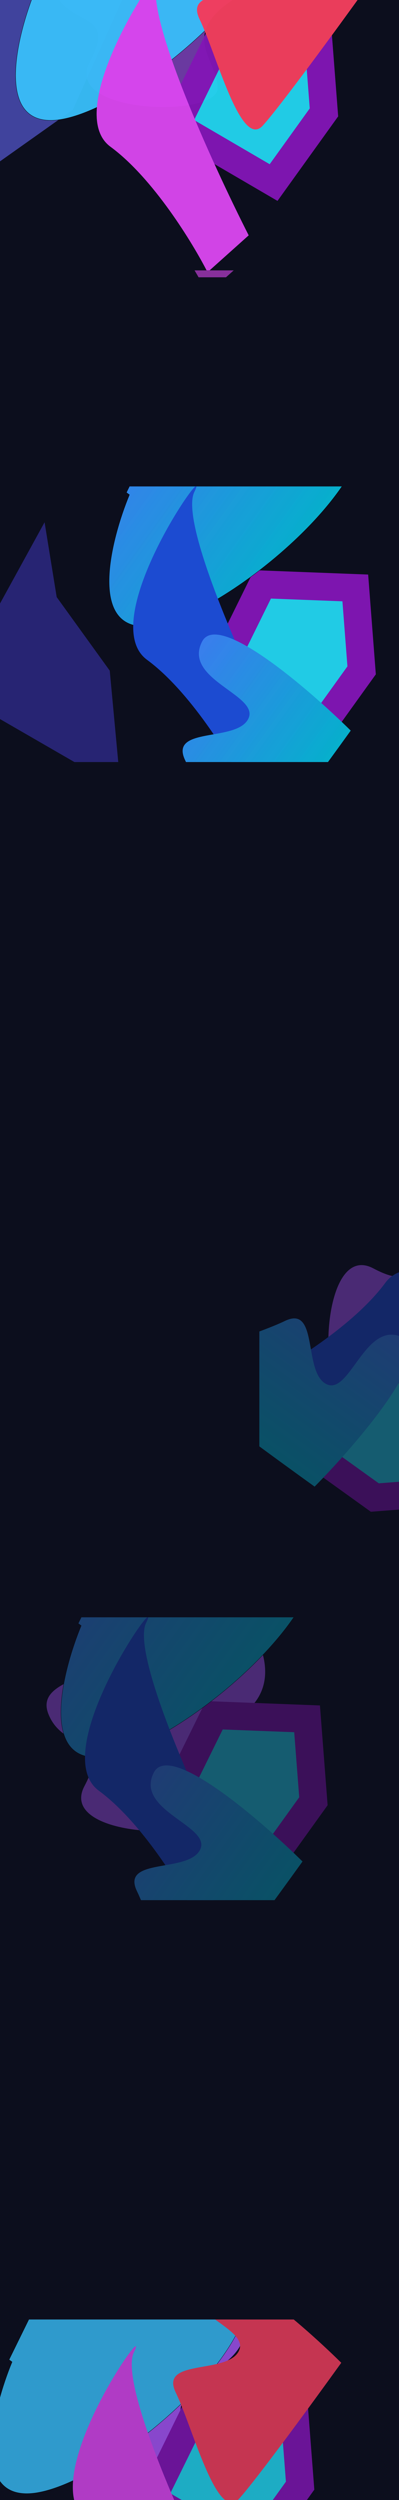 <svg width="1440" height="9015" viewBox="0 0 1440 9015" fill="none" xmlns="http://www.w3.org/2000/svg">
<g clip-path="url(#clip0_302_62)">
<rect width="1440" height="9015" fill="#0C0E1D"/>
<g opacity="0.8" clip-path="url(#clip1_302_62)">
<rect width="1540" height="960" transform="translate(-274 8364)" fill="#0C0E1D"/>
<g filter="url(#filter0_f_302_62)">
<path d="M784.731 8538.08C975.383 8425.56 864.169 8222.47 784.731 8135C654.289 8135 388.066 8161.44 366.709 8267.19C340.012 8399.38 52.211 8385.05 108.209 8523.1C164.206 8661.15 337.405 8593.43 237.782 8781.62C138.158 8969.81 699.433 8984.79 699.433 8876.04C699.433 8767.29 546.416 8678.73 784.731 8538.08Z" fill="#A855F7"/>
</g>
<g style="mix-blend-mode:color">
<g filter="url(#filter1_f_302_62)">
<path d="M549.191 9010.62L901.375 9216.26L1083.13 8963.28L1060.25 8666.09L725.312 8653.24L549.191 9010.62Z" fill="#22D3EE"/>
<path d="M549.191 9010.62L901.375 9216.26L1083.13 8963.28L1060.25 8666.09L725.312 8653.24L549.191 9010.62Z" stroke="#8215B5" stroke-width="100"/>
</g>
<g filter="url(#filter2_f_302_62)">
<path d="M108.484 8991.5C-105.541 9004.2 -23.91 8680.48 43.658 8517.03L32.694 8509.15L350.513 7862.01C461.724 7882.6 720.618 7972.77 866.5 8168.71C1048.85 8413.63 376.015 8975.62 108.484 8991.5Z" fill="#38BDF8"/>
<path d="M108.484 8991.5C-105.541 9004.2 -23.91 8680.48 43.658 8517.03L32.694 8509.15L350.513 7862.01C461.724 7882.6 720.618 7972.77 866.5 8168.71C1048.85 8413.63 376.015 8975.62 108.484 8991.5Z" stroke="black"/>
</g>
<g filter="url(#filter3_f_302_62)">
<path d="M483.336 8481.97C428.057 8595.92 679.035 9145.9 811.433 9406.64L663.024 9539.51C610.457 9435.86 466.797 9200.28 312.687 9087.09C120.05 8945.6 552.434 8339.52 483.336 8481.97Z" fill="#D946EF"/>
</g>
<g filter="url(#filter4_f_302_62)">
<path d="M695.352 8198.88C752.388 8088.65 1076.64 8367.14 1231.64 8520.17C1134.98 8654.71 925.797 8941.22 862.411 9010.93C783.178 9098.07 694.977 8752.1 634.524 8628.01C574.071 8503.92 819.539 8563.31 862.091 8477.52C904.644 8391.73 624.058 8336.67 695.352 8198.88Z" fill="#F43F5E"/>
</g>
</g>
</g>
<g opacity="0.4" clip-path="url(#clip2_302_62)">
<rect width="1636" height="1020" transform="translate(-190 5832)" fill="#0C0E1D"/>
<g filter="url(#filter5_f_302_62)">
<path d="M851.731 6197.08C1042.38 6084.56 931.169 5881.47 851.731 5794C721.289 5794 455.066 5820.44 433.709 5926.19C407.012 6058.38 119.211 6044.05 175.209 6182.1C231.206 6320.15 404.405 6252.43 304.782 6440.62C205.158 6628.81 766.433 6643.79 766.433 6535.04C766.433 6426.29 613.416 6337.73 851.731 6197.08Z" fill="#A855F7"/>
</g>
<g style="mix-blend-mode:color">
<g filter="url(#filter6_f_302_62)">
<path d="M597.19 6542.62L949.373 6748.26L1131.13 6495.28L1108.24 6198.09L773.311 6185.24L597.19 6542.62Z" fill="#22D3EE"/>
<path d="M597.19 6542.62L949.373 6748.26L1131.13 6495.28L1108.24 6198.09L773.311 6185.24L597.19 6542.62Z" stroke="#8215B5" stroke-width="100"/>
</g>
<g filter="url(#filter7_f_302_62)">
<path d="M357.966 6336.5C143.941 6349.2 225.571 6025.48 293.139 5862.03L282.175 5854.15L599.994 5207.01C711.206 5227.6 970.1 5317.77 1115.98 5513.71C1298.33 5758.63 625.497 6320.62 357.966 6336.5Z" fill="url(#paint0_linear_302_62)"/>
<path d="M357.966 6336.5C143.941 6349.2 225.571 6025.48 293.139 5862.03L282.175 5854.15L599.994 5207.01C711.206 5227.6 970.1 5317.77 1115.98 5513.71C1298.33 5758.63 625.497 6320.62 357.966 6336.5Z" stroke="black"/>
</g>
<g filter="url(#filter8_f_302_62)">
<path d="M527.285 5852.15C472.007 5966.11 722.985 6516.09 855.383 6776.83L706.974 6909.7C654.407 6806.05 510.747 6570.46 356.637 6457.27C164 6315.79 596.384 5709.71 527.285 5852.15Z" fill="#1D4ED8"/>
</g>
<g filter="url(#filter9_f_302_62)">
<path d="M555.459 6391.25C612.495 6281.02 936.75 6559.51 1091.75 6712.54C995.083 6847.08 785.904 7133.59 722.518 7203.3C643.285 7290.44 555.084 6944.47 494.631 6820.39C434.178 6696.3 679.646 6755.69 722.198 6669.9C764.751 6584.11 484.165 6529.04 555.459 6391.25Z" fill="url(#paint1_linear_302_62)"/>
</g>
</g>
</g>
<g opacity="0.4" clip-path="url(#clip3_302_62)">
<rect width="1636" height="1020" transform="translate(1956 4079) rotate(90)" fill="#0C0E1D"/>
<g filter="url(#filter10_f_302_62)">
<path d="M1590.92 5120.73C1703.44 5311.38 1906.53 5200.17 1994 5120.73C1994 4990.29 1967.56 4724.07 1861.81 4702.71C1729.62 4676.01 1743.95 4388.21 1605.9 4444.21C1467.85 4500.21 1535.57 4673.41 1347.38 4573.78C1159.19 4474.16 1144.21 5035.43 1252.96 5035.43C1361.71 5035.43 1450.27 4882.42 1590.92 5120.73Z" fill="#A855F7"/>
</g>
<g style="mix-blend-mode:color">
<g filter="url(#filter11_f_302_62)">
<path d="M1305.38 4866.19L1099.75 5218.37L1352.72 5400.13L1649.91 5377.24L1662.76 5042.31L1305.38 4866.19Z" fill="#22D3EE"/>
<path d="M1305.38 4866.19L1099.75 5218.37L1352.72 5400.13L1649.91 5377.24L1662.76 5042.31L1305.38 4866.19Z" stroke="#8215B5" stroke-width="100"/>
</g>
<g filter="url(#filter12_f_302_62)">
<path d="M1511.5 4626.97C1498.8 4412.94 1822.52 4494.57 1985.97 4562.14L1993.85 4551.18L2640.99 4868.99C2620.4 4980.21 2530.23 5239.1 2334.29 5384.98C2089.37 5567.33 1527.38 4894.5 1511.5 4626.97Z" fill="url(#paint2_linear_302_62)"/>
<path d="M1511.5 4626.97C1498.8 4412.94 1822.52 4494.57 1985.97 4562.14L1993.85 4551.18L2640.99 4868.99C2620.4 4980.21 2530.23 5239.1 2334.29 5384.98C2089.37 5567.33 1527.38 4894.5 1511.5 4626.97Z" stroke="black"/>
</g>
<g filter="url(#filter13_f_302_62)">
<path d="M1995.85 4796.29C1881.89 4741.01 1331.91 4991.98 1071.17 5124.38L938.305 4975.97C1041.95 4923.41 1277.54 4779.75 1390.73 4625.64C1532.21 4433 2138.29 4865.38 1995.85 4796.29Z" fill="#1D4ED8"/>
</g>
<g filter="url(#filter14_f_302_62)">
<path d="M1456.75 4824.46C1566.98 4881.49 1288.49 5205.75 1135.46 5360.75C1000.92 5264.08 714.411 5054.9 644.699 4991.52C557.558 4912.28 903.525 4824.08 1027.61 4763.63C1151.7 4703.18 1092.31 4948.65 1178.1 4991.2C1263.89 5033.75 1318.96 4753.16 1456.75 4824.46Z" fill="url(#paint3_linear_302_62)"/>
</g>
</g>
</g>
<g opacity="0.8" clip-path="url(#clip4_302_62)">
<rect width="1594" height="994" transform="translate(-16 1754)" fill="#0C0E1D"/>
<g filter="url(#filter15_f_302_62)">
<path d="M396.076 2418.37L435.768 2844.5L-173.613 2492.68L160.888 1883.27L204.584 2153.03L396.076 2418.37Z" fill="#3730A3"/>
</g>
<g style="mix-blend-mode:color">
<g filter="url(#filter16_f_302_62)">
<path d="M771.19 2464.62L1123.37 2670.25L1305.13 2417.28L1282.24 2120.09L947.311 2107.24L771.19 2464.62Z" fill="#22D3EE"/>
<path d="M771.19 2464.62L1123.37 2670.25L1305.13 2417.28L1282.24 2120.09L947.311 2107.24L771.19 2464.62Z" stroke="#8215B5" stroke-width="100"/>
</g>
<g filter="url(#filter17_f_302_62)">
<path d="M531.966 2258.5C317.941 2271.2 399.571 1947.48 467.139 1784.03L456.175 1776.15L773.994 1129.01C885.206 1149.6 1144.1 1239.77 1289.98 1435.71C1472.33 1680.63 799.497 2242.62 531.966 2258.5Z" fill="url(#paint4_linear_302_62)"/>
<path d="M531.966 2258.5C317.941 2271.2 399.571 1947.48 467.139 1784.03L456.175 1776.15L773.994 1129.01C885.206 1149.6 1144.1 1239.77 1289.98 1435.71C1472.33 1680.63 799.497 2242.62 531.966 2258.5Z" stroke="black"/>
</g>
<g filter="url(#filter18_f_302_62)">
<path d="M701.285 1774.15C646.007 1888.11 896.985 2438.09 1029.38 2698.83L880.974 2831.69C828.407 2728.05 684.747 2492.46 530.637 2379.27C338 2237.79 770.384 1631.71 701.285 1774.15Z" fill="#1D4ED8"/>
</g>
<g filter="url(#filter19_f_302_62)">
<path d="M729.459 2313.25C786.495 2203.02 1110.75 2481.51 1265.75 2634.54C1169.08 2769.08 959.904 3055.59 896.518 3125.3C817.285 3212.44 729.084 2866.47 668.631 2742.39C608.178 2618.3 853.646 2677.69 896.198 2591.9C938.751 2506.11 658.165 2451.04 729.459 2313.25Z" fill="url(#paint5_linear_302_62)"/>
</g>
</g>
</g>
<g opacity="0.8" clip-path="url(#clip5_302_62)">
<rect width="1594" height="994" transform="translate(-16 1754)" fill="#0C0E1D"/>
<g opacity="0.6" filter="url(#filter20_f_302_62)">
<path d="M396.076 2418.37L435.768 2844.5L-173.613 2492.68L160.888 1883.27L204.584 2153.03L396.076 2418.37Z" fill="#3730A3"/>
</g>
<g style="mix-blend-mode:color">
<g filter="url(#filter21_f_302_62)">
<path d="M771.19 2464.62L1123.37 2670.25L1305.13 2417.28L1282.24 2120.09L947.311 2107.24L771.19 2464.62Z" fill="#22D3EE"/>
<path d="M771.19 2464.62L1123.37 2670.25L1305.13 2417.28L1282.24 2120.09L947.311 2107.24L771.19 2464.62Z" stroke="#8215B5" stroke-width="100"/>
</g>
<g filter="url(#filter22_f_302_62)">
<path d="M531.966 2258.5C317.941 2271.2 399.571 1947.48 467.139 1784.03L456.175 1776.15L773.994 1129.01C885.206 1149.6 1144.1 1239.77 1289.98 1435.71C1472.33 1680.63 799.497 2242.62 531.966 2258.5Z" fill="url(#paint6_linear_302_62)"/>
<path d="M531.966 2258.5C317.941 2271.2 399.571 1947.48 467.139 1784.03L456.175 1776.15L773.994 1129.01C885.206 1149.6 1144.1 1239.77 1289.98 1435.71C1472.33 1680.63 799.497 2242.62 531.966 2258.5Z" stroke="black"/>
</g>
<g filter="url(#filter23_f_302_62)">
<path d="M701.285 1774.15C646.007 1888.11 896.985 2438.09 1029.38 2698.83L880.974 2831.69C828.407 2728.05 684.747 2492.46 530.637 2379.27C338 2237.79 770.384 1631.71 701.285 1774.15Z" fill="#1D4ED8"/>
</g>
<g filter="url(#filter24_f_302_62)">
<path d="M729.459 2313.25C786.495 2203.02 1110.75 2481.51 1265.75 2634.54C1169.08 2769.08 959.904 3055.59 896.518 3125.3C817.285 3212.44 729.084 2866.47 668.631 2742.39C608.178 2618.3 853.646 2677.69 896.198 2591.9C938.751 2506.11 658.165 2451.04 729.459 2313.25Z" fill="url(#paint7_linear_302_62)"/>
</g>
</g>
</g>
<g clip-path="url(#clip6_302_62)">
<rect width="1816" height="976" transform="translate(-188 24)" fill="#0C0E1D"/>
<g opacity="0.6" filter="url(#filter25_f_302_62)">
<path d="M870.731 58.079C1061.38 -54.444 950.169 -257.525 870.731 -345C740.289 -345 474.066 -318.562 452.709 -212.811C426.012 -80.622 138.211 -94.948 194.209 43.102C250.206 181.152 423.405 113.429 323.782 301.62C224.158 489.81 785.433 504.788 785.433 396.041C785.433 287.294 632.416 198.734 870.731 58.079Z" fill="#A855F7"/>
</g>
<g opacity="0.6" filter="url(#filter26_f_302_62)">
<path d="M263 473.5L-202 803V-134L723.5 -154L441.5 76L263 473.5Z" fill="#6366F1"/>
</g>
<g style="mix-blend-mode:color" opacity="0.6">
<g filter="url(#filter27_f_302_62)">
<path d="M635.191 530.622L987.375 736.255L1169.13 483.281L1146.25 186.088L811.312 173.241L635.191 530.622Z" fill="#22D3EE"/>
<path d="M635.191 530.622L987.375 736.255L1169.13 483.281L1146.25 186.088L811.312 173.241L635.191 530.622Z" stroke="#8215B5" stroke-width="100"/>
</g>
<g filter="url(#filter28_f_302_62)">
<path d="M194.484 511.499C-19.541 524.203 62.09 200.477 129.658 37.027L118.694 29.149L436.513 -617.992C547.724 -597.398 806.618 -507.226 952.5 -311.291C1134.85 -66.373 462.015 495.619 194.484 511.499Z" fill="#38BDF8"/>
<path d="M194.484 511.499C-19.541 524.203 62.09 200.477 129.658 37.027L118.694 29.149L436.513 -617.992C547.724 -597.398 806.618 -507.226 952.5 -311.291C1134.85 -66.373 462.015 495.619 194.484 511.499Z" stroke="black"/>
</g>
<g filter="url(#filter29_f_302_62)">
<path d="M569.336 1.968C514.057 115.923 765.035 665.901 897.433 926.645L749.024 1059.51C696.457 955.864 552.797 720.277 398.687 607.088C206.05 465.602 638.434 -140.477 569.336 1.968Z" fill="#D946EF"/>
</g>
<g filter="url(#filter30_f_302_62)">
<path d="M781.352 -281.121C838.388 -391.352 1162.64 -112.858 1317.64 40.167C1220.98 174.708 1011.8 461.217 948.411 530.929C869.178 618.069 780.977 272.102 720.524 148.014C660.071 23.925 905.539 83.313 948.091 -2.476C990.644 -88.266 710.058 -143.333 781.352 -281.121Z" fill="#F43F5E"/>
</g>
</g>
</g>
<g clip-path="url(#clip7_302_62)">
<rect width="1816" height="1029" transform="translate(-188 -54)" fill="#0C0E1D"/>
<g opacity="0.6" filter="url(#filter31_f_302_62)">
<path d="M870.731 -19.921C1061.38 -132.444 950.169 -335.525 870.731 -423C740.289 -423 474.066 -396.562 452.709 -290.811C426.012 -158.622 138.211 -172.948 194.209 -34.898C250.206 103.152 423.405 35.429 323.782 223.62C224.158 411.81 785.433 426.788 785.433 318.041C785.433 209.294 632.416 120.734 870.731 -19.921Z" fill="#A855F7"/>
</g>
<g opacity="0.6" filter="url(#filter32_f_302_62)">
<path d="M263 395.5L-202 725V-212L723.5 -232L441.5 -2L263 395.5Z" fill="#6366F1"/>
</g>
<g style="mix-blend-mode:color" opacity="0.8">
<g filter="url(#filter33_f_302_62)">
<path d="M635.191 452.622L987.375 658.255L1169.13 405.281L1146.25 108.088L811.312 95.241L635.191 452.622Z" fill="#22D3EE"/>
<path d="M635.191 452.622L987.375 658.255L1169.13 405.281L1146.25 108.088L811.312 95.241L635.191 452.622Z" stroke="#8215B5" stroke-width="100"/>
</g>
<g filter="url(#filter34_f_302_62)">
<path d="M194.484 433.499C-19.541 446.203 62.09 122.477 129.658 -40.973L118.694 -48.851L436.513 -695.992C547.724 -675.398 806.618 -585.226 952.5 -389.291C1134.85 -144.372 462.015 417.619 194.484 433.499Z" fill="#38BDF8"/>
<path d="M194.484 433.499C-19.541 446.203 62.09 122.477 129.658 -40.973L118.694 -48.851L436.513 -695.992C547.724 -675.398 806.618 -585.226 952.5 -389.291C1134.85 -144.372 462.015 417.619 194.484 433.499Z" stroke="black"/>
</g>
<g filter="url(#filter35_f_302_62)">
<path d="M569.336 -76.032C514.057 37.923 765.035 587.901 897.433 848.645L749.024 981.509C696.457 877.864 552.797 642.277 398.687 529.088C206.05 387.602 638.434 -218.477 569.336 -76.032Z" fill="#D946EF"/>
</g>
<g filter="url(#filter36_f_302_62)">
<path d="M781.352 -359.121C838.388 -469.352 1162.64 -190.858 1317.64 -37.833C1220.98 96.708 1011.8 383.217 948.411 452.929C869.178 540.069 780.977 194.102 720.524 70.014C660.071 -54.075 905.539 5.313 948.091 -80.476C990.644 -166.266 710.058 -221.333 781.352 -359.121Z" fill="#F43F5E"/>
</g>
</g>
<g style="mix-blend-mode:color" opacity="0.8">
<g filter="url(#filter37_f_302_62)">
<path d="M635.191 452.622L987.375 658.255L1169.13 405.281L1146.25 108.088L811.312 95.241L635.191 452.622Z" fill="#22D3EE"/>
<path d="M635.191 452.622L987.375 658.255L1169.13 405.281L1146.25 108.088L811.312 95.241L635.191 452.622Z" stroke="#8215B5" stroke-width="100"/>
</g>
<g filter="url(#filter38_f_302_62)">
<path d="M194.484 433.499C-19.541 446.203 62.09 122.477 129.658 -40.973L118.694 -48.851L436.513 -695.992C547.724 -675.398 806.618 -585.226 952.5 -389.291C1134.85 -144.372 462.015 417.619 194.484 433.499Z" fill="#38BDF8"/>
<path d="M194.484 433.499C-19.541 446.203 62.09 122.477 129.658 -40.973L118.694 -48.851L436.513 -695.992C547.724 -675.398 806.618 -585.226 952.5 -389.291C1134.85 -144.372 462.015 417.619 194.484 433.499Z" stroke="black"/>
</g>
<g filter="url(#filter39_f_302_62)">
<path d="M569.336 -76.032C514.057 37.923 765.035 587.901 897.433 848.645L749.024 981.509C696.457 877.864 552.797 642.277 398.687 529.088C206.05 387.602 638.434 -218.477 569.336 -76.032Z" fill="#D946EF"/>
</g>
<g filter="url(#filter40_f_302_62)">
<path d="M781.352 -359.121C838.388 -469.352 1162.64 -190.858 1317.64 -37.833C1220.98 96.708 1011.8 383.217 948.411 452.929C869.178 540.069 780.977 194.102 720.524 70.014C660.071 -54.075 905.539 5.313 948.091 -80.476C990.644 -166.266 710.058 -221.333 781.352 -359.121Z" fill="#F43F5E"/>
</g>
</g>
</g>
</g>
<defs>
<filter id="filter0_f_302_62" x="-199" y="7835" width="1389" height="1409" filterUnits="userSpaceOnUse" color-interpolation-filters="sRGB">
<feFlood flood-opacity="0" result="BackgroundImageFix"/>
<feBlend mode="normal" in="SourceGraphic" in2="BackgroundImageFix" result="shape"/>
<feGaussianBlur stdDeviation="150" result="effect1_foregroundBlur_302_62"/>
</filter>
<filter id="filter1_f_302_62" x="183.747" y="8302.03" width="1250.64" height="1280.33" filterUnits="userSpaceOnUse" color-interpolation-filters="sRGB">
<feFlood flood-opacity="0" result="BackgroundImageFix"/>
<feBlend mode="normal" in="SourceGraphic" in2="BackgroundImageFix" result="shape"/>
<feGaussianBlur stdDeviation="150" result="effect1_foregroundBlur_302_62"/>
</filter>
<filter id="filter2_f_302_62" x="-330.119" y="7561.45" width="1528.02" height="1730.92" filterUnits="userSpaceOnUse" color-interpolation-filters="sRGB">
<feFlood flood-opacity="0" result="BackgroundImageFix"/>
<feBlend mode="normal" in="SourceGraphic" in2="BackgroundImageFix" result="shape"/>
<feGaussianBlur stdDeviation="150" result="effect1_foregroundBlur_302_62"/>
</filter>
<filter id="filter3_f_302_62" x="-37.185" y="8160.45" width="1148.62" height="1679.06" filterUnits="userSpaceOnUse" color-interpolation-filters="sRGB">
<feFlood flood-opacity="0" result="BackgroundImageFix"/>
<feBlend mode="normal" in="SourceGraphic" in2="BackgroundImageFix" result="shape"/>
<feGaussianBlur stdDeviation="150" result="effect1_foregroundBlur_302_62"/>
</filter>
<filter id="filter4_f_302_62" x="325.001" y="7873.71" width="1206.64" height="1451.12" filterUnits="userSpaceOnUse" color-interpolation-filters="sRGB">
<feFlood flood-opacity="0" result="BackgroundImageFix"/>
<feBlend mode="normal" in="SourceGraphic" in2="BackgroundImageFix" result="shape"/>
<feGaussianBlur stdDeviation="150" result="effect1_foregroundBlur_302_62"/>
</filter>
<filter id="filter5_f_302_62" x="-132" y="5494" width="1389" height="1409" filterUnits="userSpaceOnUse" color-interpolation-filters="sRGB">
<feFlood flood-opacity="0" result="BackgroundImageFix"/>
<feBlend mode="normal" in="SourceGraphic" in2="BackgroundImageFix" result="shape"/>
<feGaussianBlur stdDeviation="150" result="effect1_foregroundBlur_302_62"/>
</filter>
<filter id="filter6_f_302_62" x="231.746" y="5834.03" width="1250.64" height="1280.33" filterUnits="userSpaceOnUse" color-interpolation-filters="sRGB">
<feFlood flood-opacity="0" result="BackgroundImageFix"/>
<feBlend mode="normal" in="SourceGraphic" in2="BackgroundImageFix" result="shape"/>
<feGaussianBlur stdDeviation="150" result="effect1_foregroundBlur_302_62"/>
</filter>
<filter id="filter7_f_302_62" x="-80.638" y="4906.45" width="1528.02" height="1730.92" filterUnits="userSpaceOnUse" color-interpolation-filters="sRGB">
<feFlood flood-opacity="0" result="BackgroundImageFix"/>
<feBlend mode="normal" in="SourceGraphic" in2="BackgroundImageFix" result="shape"/>
<feGaussianBlur stdDeviation="150" result="effect1_foregroundBlur_302_62"/>
</filter>
<filter id="filter8_f_302_62" x="6.765" y="5530.63" width="1148.62" height="1679.06" filterUnits="userSpaceOnUse" color-interpolation-filters="sRGB">
<feFlood flood-opacity="0" result="BackgroundImageFix"/>
<feBlend mode="normal" in="SourceGraphic" in2="BackgroundImageFix" result="shape"/>
<feGaussianBlur stdDeviation="150" result="effect1_foregroundBlur_302_62"/>
</filter>
<filter id="filter9_f_302_62" x="185.108" y="6066.09" width="1206.64" height="1451.12" filterUnits="userSpaceOnUse" color-interpolation-filters="sRGB">
<feFlood flood-opacity="0" result="BackgroundImageFix"/>
<feBlend mode="normal" in="SourceGraphic" in2="BackgroundImageFix" result="shape"/>
<feGaussianBlur stdDeviation="150" result="effect1_foregroundBlur_302_62"/>
</filter>
<filter id="filter10_f_302_62" x="885" y="4137" width="1409" height="1389" filterUnits="userSpaceOnUse" color-interpolation-filters="sRGB">
<feFlood flood-opacity="0" result="BackgroundImageFix"/>
<feBlend mode="normal" in="SourceGraphic" in2="BackgroundImageFix" result="shape"/>
<feGaussianBlur stdDeviation="150" result="effect1_foregroundBlur_302_62"/>
</filter>
<filter id="filter11_f_302_62" x="733.633" y="4500.75" width="1280.33" height="1250.64" filterUnits="userSpaceOnUse" color-interpolation-filters="sRGB">
<feFlood flood-opacity="0" result="BackgroundImageFix"/>
<feBlend mode="normal" in="SourceGraphic" in2="BackgroundImageFix" result="shape"/>
<feGaussianBlur stdDeviation="150" result="effect1_foregroundBlur_302_62"/>
</filter>
<filter id="filter12_f_302_62" x="1210.64" y="4188.36" width="1730.92" height="1528.02" filterUnits="userSpaceOnUse" color-interpolation-filters="sRGB">
<feFlood flood-opacity="0" result="BackgroundImageFix"/>
<feBlend mode="normal" in="SourceGraphic" in2="BackgroundImageFix" result="shape"/>
<feGaussianBlur stdDeviation="150" result="effect1_foregroundBlur_302_62"/>
</filter>
<filter id="filter13_f_302_62" x="638.305" y="4275.77" width="1679.06" height="1148.62" filterUnits="userSpaceOnUse" color-interpolation-filters="sRGB">
<feFlood flood-opacity="0" result="BackgroundImageFix"/>
<feBlend mode="normal" in="SourceGraphic" in2="BackgroundImageFix" result="shape"/>
<feGaussianBlur stdDeviation="150" result="effect1_foregroundBlur_302_62"/>
</filter>
<filter id="filter14_f_302_62" x="330.792" y="4454.11" width="1451.12" height="1206.64" filterUnits="userSpaceOnUse" color-interpolation-filters="sRGB">
<feFlood flood-opacity="0" result="BackgroundImageFix"/>
<feBlend mode="normal" in="SourceGraphic" in2="BackgroundImageFix" result="shape"/>
<feGaussianBlur stdDeviation="150" result="effect1_foregroundBlur_302_62"/>
</filter>
<filter id="filter15_f_302_62" x="-473.613" y="1583.27" width="1209.38" height="1561.24" filterUnits="userSpaceOnUse" color-interpolation-filters="sRGB">
<feFlood flood-opacity="0" result="BackgroundImageFix"/>
<feBlend mode="normal" in="SourceGraphic" in2="BackgroundImageFix" result="shape"/>
<feGaussianBlur stdDeviation="150" result="effect1_foregroundBlur_302_62"/>
</filter>
<filter id="filter16_f_302_62" x="405.746" y="1756.03" width="1250.64" height="1280.33" filterUnits="userSpaceOnUse" color-interpolation-filters="sRGB">
<feFlood flood-opacity="0" result="BackgroundImageFix"/>
<feBlend mode="normal" in="SourceGraphic" in2="BackgroundImageFix" result="shape"/>
<feGaussianBlur stdDeviation="150" result="effect1_foregroundBlur_302_62"/>
</filter>
<filter id="filter17_f_302_62" x="93.362" y="828.446" width="1528.02" height="1730.92" filterUnits="userSpaceOnUse" color-interpolation-filters="sRGB">
<feFlood flood-opacity="0" result="BackgroundImageFix"/>
<feBlend mode="normal" in="SourceGraphic" in2="BackgroundImageFix" result="shape"/>
<feGaussianBlur stdDeviation="150" result="effect1_foregroundBlur_302_62"/>
</filter>
<filter id="filter18_f_302_62" x="180.765" y="1452.63" width="1148.62" height="1679.06" filterUnits="userSpaceOnUse" color-interpolation-filters="sRGB">
<feFlood flood-opacity="0" result="BackgroundImageFix"/>
<feBlend mode="normal" in="SourceGraphic" in2="BackgroundImageFix" result="shape"/>
<feGaussianBlur stdDeviation="150" result="effect1_foregroundBlur_302_62"/>
</filter>
<filter id="filter19_f_302_62" x="359.108" y="1988.09" width="1206.64" height="1451.12" filterUnits="userSpaceOnUse" color-interpolation-filters="sRGB">
<feFlood flood-opacity="0" result="BackgroundImageFix"/>
<feBlend mode="normal" in="SourceGraphic" in2="BackgroundImageFix" result="shape"/>
<feGaussianBlur stdDeviation="150" result="effect1_foregroundBlur_302_62"/>
</filter>
<filter id="filter20_f_302_62" x="-473.613" y="1583.27" width="1209.38" height="1561.24" filterUnits="userSpaceOnUse" color-interpolation-filters="sRGB">
<feFlood flood-opacity="0" result="BackgroundImageFix"/>
<feBlend mode="normal" in="SourceGraphic" in2="BackgroundImageFix" result="shape"/>
<feGaussianBlur stdDeviation="150" result="effect1_foregroundBlur_302_62"/>
</filter>
<filter id="filter21_f_302_62" x="405.746" y="1756.03" width="1250.64" height="1280.33" filterUnits="userSpaceOnUse" color-interpolation-filters="sRGB">
<feFlood flood-opacity="0" result="BackgroundImageFix"/>
<feBlend mode="normal" in="SourceGraphic" in2="BackgroundImageFix" result="shape"/>
<feGaussianBlur stdDeviation="150" result="effect1_foregroundBlur_302_62"/>
</filter>
<filter id="filter22_f_302_62" x="93.362" y="828.446" width="1528.02" height="1730.92" filterUnits="userSpaceOnUse" color-interpolation-filters="sRGB">
<feFlood flood-opacity="0" result="BackgroundImageFix"/>
<feBlend mode="normal" in="SourceGraphic" in2="BackgroundImageFix" result="shape"/>
<feGaussianBlur stdDeviation="150" result="effect1_foregroundBlur_302_62"/>
</filter>
<filter id="filter23_f_302_62" x="180.765" y="1452.63" width="1148.62" height="1679.06" filterUnits="userSpaceOnUse" color-interpolation-filters="sRGB">
<feFlood flood-opacity="0" result="BackgroundImageFix"/>
<feBlend mode="normal" in="SourceGraphic" in2="BackgroundImageFix" result="shape"/>
<feGaussianBlur stdDeviation="150" result="effect1_foregroundBlur_302_62"/>
</filter>
<filter id="filter24_f_302_62" x="359.108" y="1988.09" width="1206.64" height="1451.12" filterUnits="userSpaceOnUse" color-interpolation-filters="sRGB">
<feFlood flood-opacity="0" result="BackgroundImageFix"/>
<feBlend mode="normal" in="SourceGraphic" in2="BackgroundImageFix" result="shape"/>
<feGaussianBlur stdDeviation="150" result="effect1_foregroundBlur_302_62"/>
</filter>
<filter id="filter25_f_302_62" x="-113" y="-645" width="1389" height="1409" filterUnits="userSpaceOnUse" color-interpolation-filters="sRGB">
<feFlood flood-opacity="0" result="BackgroundImageFix"/>
<feBlend mode="normal" in="SourceGraphic" in2="BackgroundImageFix" result="shape"/>
<feGaussianBlur stdDeviation="150" result="effect1_foregroundBlur_302_62"/>
</filter>
<filter id="filter26_f_302_62" x="-502" y="-454" width="1525.5" height="1557" filterUnits="userSpaceOnUse" color-interpolation-filters="sRGB">
<feFlood flood-opacity="0" result="BackgroundImageFix"/>
<feBlend mode="normal" in="SourceGraphic" in2="BackgroundImageFix" result="shape"/>
<feGaussianBlur stdDeviation="150" result="effect1_foregroundBlur_302_62"/>
</filter>
<filter id="filter27_f_302_62" x="269.747" y="-177.966" width="1250.64" height="1280.33" filterUnits="userSpaceOnUse" color-interpolation-filters="sRGB">
<feFlood flood-opacity="0" result="BackgroundImageFix"/>
<feBlend mode="normal" in="SourceGraphic" in2="BackgroundImageFix" result="shape"/>
<feGaussianBlur stdDeviation="150" result="effect1_foregroundBlur_302_62"/>
</filter>
<filter id="filter28_f_302_62" x="-244.119" y="-918.553" width="1528.02" height="1730.92" filterUnits="userSpaceOnUse" color-interpolation-filters="sRGB">
<feFlood flood-opacity="0" result="BackgroundImageFix"/>
<feBlend mode="normal" in="SourceGraphic" in2="BackgroundImageFix" result="shape"/>
<feGaussianBlur stdDeviation="150" result="effect1_foregroundBlur_302_62"/>
</filter>
<filter id="filter29_f_302_62" x="48.815" y="-319.551" width="1148.62" height="1679.06" filterUnits="userSpaceOnUse" color-interpolation-filters="sRGB">
<feFlood flood-opacity="0" result="BackgroundImageFix"/>
<feBlend mode="normal" in="SourceGraphic" in2="BackgroundImageFix" result="shape"/>
<feGaussianBlur stdDeviation="150" result="effect1_foregroundBlur_302_62"/>
</filter>
<filter id="filter30_f_302_62" x="411.001" y="-606.287" width="1206.64" height="1451.12" filterUnits="userSpaceOnUse" color-interpolation-filters="sRGB">
<feFlood flood-opacity="0" result="BackgroundImageFix"/>
<feBlend mode="normal" in="SourceGraphic" in2="BackgroundImageFix" result="shape"/>
<feGaussianBlur stdDeviation="150" result="effect1_foregroundBlur_302_62"/>
</filter>
<filter id="filter31_f_302_62" x="-113" y="-723" width="1389" height="1409" filterUnits="userSpaceOnUse" color-interpolation-filters="sRGB">
<feFlood flood-opacity="0" result="BackgroundImageFix"/>
<feBlend mode="normal" in="SourceGraphic" in2="BackgroundImageFix" result="shape"/>
<feGaussianBlur stdDeviation="150" result="effect1_foregroundBlur_302_62"/>
</filter>
<filter id="filter32_f_302_62" x="-502" y="-532" width="1525.5" height="1557" filterUnits="userSpaceOnUse" color-interpolation-filters="sRGB">
<feFlood flood-opacity="0" result="BackgroundImageFix"/>
<feBlend mode="normal" in="SourceGraphic" in2="BackgroundImageFix" result="shape"/>
<feGaussianBlur stdDeviation="150" result="effect1_foregroundBlur_302_62"/>
</filter>
<filter id="filter33_f_302_62" x="269.747" y="-255.966" width="1250.64" height="1280.33" filterUnits="userSpaceOnUse" color-interpolation-filters="sRGB">
<feFlood flood-opacity="0" result="BackgroundImageFix"/>
<feBlend mode="normal" in="SourceGraphic" in2="BackgroundImageFix" result="shape"/>
<feGaussianBlur stdDeviation="150" result="effect1_foregroundBlur_302_62"/>
</filter>
<filter id="filter34_f_302_62" x="-244.119" y="-996.553" width="1528.02" height="1730.92" filterUnits="userSpaceOnUse" color-interpolation-filters="sRGB">
<feFlood flood-opacity="0" result="BackgroundImageFix"/>
<feBlend mode="normal" in="SourceGraphic" in2="BackgroundImageFix" result="shape"/>
<feGaussianBlur stdDeviation="150" result="effect1_foregroundBlur_302_62"/>
</filter>
<filter id="filter35_f_302_62" x="48.815" y="-397.551" width="1148.62" height="1679.06" filterUnits="userSpaceOnUse" color-interpolation-filters="sRGB">
<feFlood flood-opacity="0" result="BackgroundImageFix"/>
<feBlend mode="normal" in="SourceGraphic" in2="BackgroundImageFix" result="shape"/>
<feGaussianBlur stdDeviation="150" result="effect1_foregroundBlur_302_62"/>
</filter>
<filter id="filter36_f_302_62" x="411.001" y="-684.287" width="1206.64" height="1451.12" filterUnits="userSpaceOnUse" color-interpolation-filters="sRGB">
<feFlood flood-opacity="0" result="BackgroundImageFix"/>
<feBlend mode="normal" in="SourceGraphic" in2="BackgroundImageFix" result="shape"/>
<feGaussianBlur stdDeviation="150" result="effect1_foregroundBlur_302_62"/>
</filter>
<filter id="filter37_f_302_62" x="269.747" y="-255.966" width="1250.64" height="1280.33" filterUnits="userSpaceOnUse" color-interpolation-filters="sRGB">
<feFlood flood-opacity="0" result="BackgroundImageFix"/>
<feBlend mode="normal" in="SourceGraphic" in2="BackgroundImageFix" result="shape"/>
<feGaussianBlur stdDeviation="150" result="effect1_foregroundBlur_302_62"/>
</filter>
<filter id="filter38_f_302_62" x="-244.119" y="-996.553" width="1528.02" height="1730.92" filterUnits="userSpaceOnUse" color-interpolation-filters="sRGB">
<feFlood flood-opacity="0" result="BackgroundImageFix"/>
<feBlend mode="normal" in="SourceGraphic" in2="BackgroundImageFix" result="shape"/>
<feGaussianBlur stdDeviation="150" result="effect1_foregroundBlur_302_62"/>
</filter>
<filter id="filter39_f_302_62" x="48.815" y="-397.551" width="1148.62" height="1679.06" filterUnits="userSpaceOnUse" color-interpolation-filters="sRGB">
<feFlood flood-opacity="0" result="BackgroundImageFix"/>
<feBlend mode="normal" in="SourceGraphic" in2="BackgroundImageFix" result="shape"/>
<feGaussianBlur stdDeviation="150" result="effect1_foregroundBlur_302_62"/>
</filter>
<filter id="filter40_f_302_62" x="411.001" y="-684.287" width="1206.64" height="1451.12" filterUnits="userSpaceOnUse" color-interpolation-filters="sRGB">
<feFlood flood-opacity="0" result="BackgroundImageFix"/>
<feBlend mode="normal" in="SourceGraphic" in2="BackgroundImageFix" result="shape"/>
<feGaussianBlur stdDeviation="150" result="effect1_foregroundBlur_302_62"/>
</filter>
<linearGradient id="paint0_linear_302_62" x1="905.409" y1="6047.77" x2="305.571" y2="5616.79" gradientUnits="userSpaceOnUse">
<stop stop-color="#06B6D4"/>
<stop offset="1" stop-color="#3B82F6"/>
</linearGradient>
<linearGradient id="paint1_linear_302_62" x1="912.664" y1="6961.79" x2="406.267" y2="6597.95" gradientUnits="userSpaceOnUse">
<stop stop-color="#06B6D4"/>
<stop offset="1" stop-color="#3B82F6"/>
</linearGradient>
<linearGradient id="paint2_linear_302_62" x1="1800.23" y1="5174.41" x2="2231.21" y2="4574.57" gradientUnits="userSpaceOnUse">
<stop stop-color="#06B6D4"/>
<stop offset="1" stop-color="#3B82F6"/>
</linearGradient>
<linearGradient id="paint3_linear_302_62" x1="886.208" y1="5181.66" x2="1250.05" y2="4675.27" gradientUnits="userSpaceOnUse">
<stop stop-color="#06B6D4"/>
<stop offset="1" stop-color="#3B82F6"/>
</linearGradient>
<linearGradient id="paint4_linear_302_62" x1="1079.41" y1="1969.77" x2="479.571" y2="1538.79" gradientUnits="userSpaceOnUse">
<stop stop-color="#06B6D4"/>
<stop offset="1" stop-color="#3B82F6"/>
</linearGradient>
<linearGradient id="paint5_linear_302_62" x1="1086.66" y1="2883.79" x2="580.267" y2="2519.95" gradientUnits="userSpaceOnUse">
<stop stop-color="#06B6D4"/>
<stop offset="1" stop-color="#3B82F6"/>
</linearGradient>
<linearGradient id="paint6_linear_302_62" x1="1079.41" y1="1969.77" x2="479.571" y2="1538.79" gradientUnits="userSpaceOnUse">
<stop stop-color="#06B6D4"/>
<stop offset="1" stop-color="#3B82F6"/>
</linearGradient>
<linearGradient id="paint7_linear_302_62" x1="1086.66" y1="2883.79" x2="580.267" y2="2519.95" gradientUnits="userSpaceOnUse">
<stop stop-color="#06B6D4"/>
<stop offset="1" stop-color="#3B82F6"/>
</linearGradient>
<clipPath id="clip0_302_62">
<rect width="1440" height="9015" fill="white"/>
</clipPath>
<clipPath id="clip1_302_62">
<rect width="1540" height="960" fill="white" transform="translate(-274 8364)"/>
</clipPath>
<clipPath id="clip2_302_62">
<rect width="1636" height="1020" fill="white" transform="translate(-190 5832)"/>
</clipPath>
<clipPath id="clip3_302_62">
<rect width="1636" height="1020" fill="white" transform="translate(1956 4079) rotate(90)"/>
</clipPath>
<clipPath id="clip4_302_62">
<rect width="1594" height="994" fill="white" transform="translate(-16 1754)"/>
</clipPath>
<clipPath id="clip5_302_62">
<rect width="1594" height="994" fill="white" transform="translate(-16 1754)"/>
</clipPath>
<clipPath id="clip6_302_62">
<rect width="1816" height="976" fill="white" transform="translate(-188 24)"/>
</clipPath>
<clipPath id="clip7_302_62">
<rect width="1816" height="1029" fill="white" transform="translate(-188 -54)"/>
</clipPath>
</defs>
</svg>
